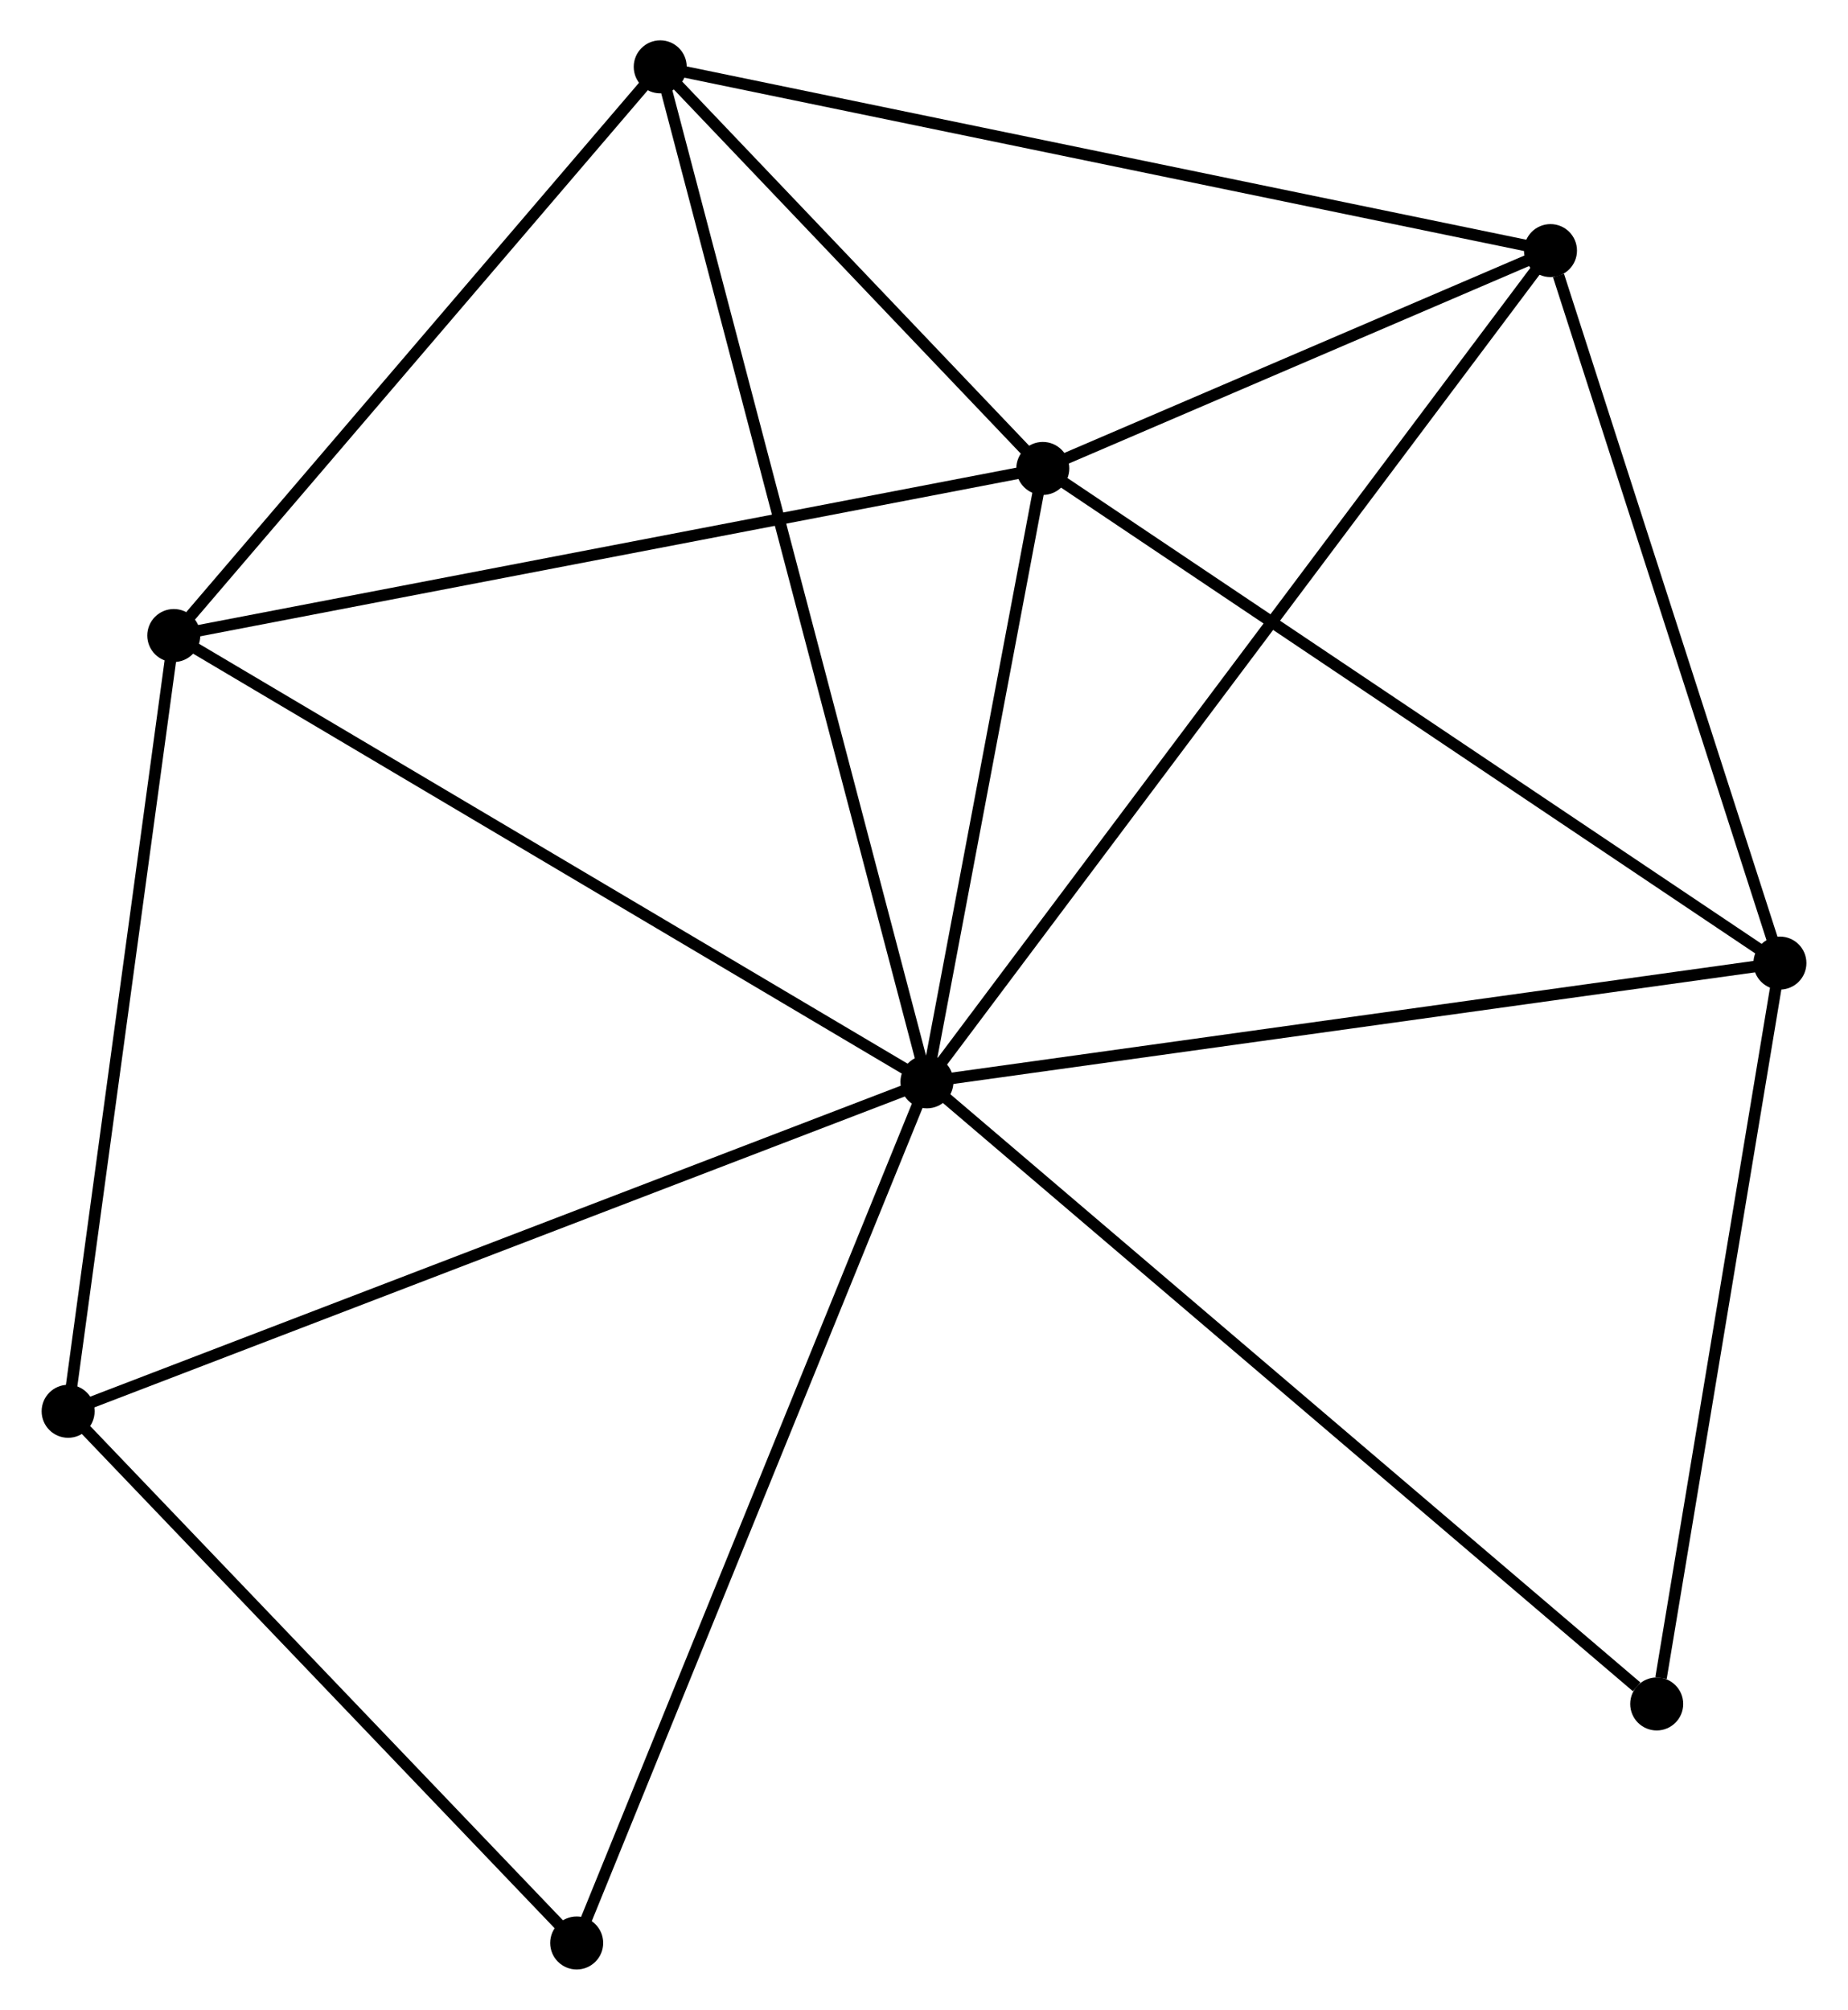 <?xml version="1.0" encoding="UTF-8" standalone="no"?>
<!DOCTYPE svg PUBLIC "-//W3C//DTD SVG 1.1//EN"
 "http://www.w3.org/Graphics/SVG/1.1/DTD/svg11.dtd">
<!-- Generated by graphviz version 2.36.0 (20140111.2315)
 -->
<!-- Title: %3 Pages: 1 -->
<svg width="160pt" height="174pt"
 viewBox="0.00 0.00 160.16 174.42" xmlns="http://www.w3.org/2000/svg" xmlns:xlink="http://www.w3.org/1999/xlink">
<g id="graph0" class="graph" transform="scale(1 1) rotate(0) translate(4 170.42)">
<title>%3</title>
<!-- 0 -->
<g id="node1" class="node"><title>0</title>
<ellipse fill="black" stroke="black" cx="76.336" cy="-76.534" rx="1.8" ry="1.8"/>
</g>
<!-- 1 -->
<g id="node2" class="node"><title>1</title>
<ellipse fill="black" stroke="black" cx="86.391" cy="-129.767" rx="1.8" ry="1.8"/>
</g>
<!-- 0&#45;&#45;1 -->
<g id="edge1" class="edge"><title>0&#45;&#45;1</title>
<path fill="none" stroke="black" d="M76.671,-78.305C78.197,-86.388 84.495,-119.726 86.045,-127.935"/>
</g>
<!-- 2 -->
<g id="node3" class="node"><title>2</title>
<ellipse fill="black" stroke="black" cx="150.364" cy="-86.84" rx="1.8" ry="1.8"/>
</g>
<!-- 0&#45;&#45;2 -->
<g id="edge2" class="edge"><title>0&#45;&#45;2</title>
<path fill="none" stroke="black" d="M78.166,-76.789C88.319,-78.203 137.655,-85.071 148.326,-86.557"/>
</g>
<!-- 3 -->
<g id="node4" class="node"><title>3</title>
<ellipse fill="black" stroke="black" cx="53.187" cy="-164.62" rx="1.8" ry="1.8"/>
</g>
<!-- 0&#45;&#45;3 -->
<g id="edge3" class="edge"><title>0&#45;&#45;3</title>
<path fill="none" stroke="black" d="M75.853,-78.374C72.84,-89.838 56.673,-151.356 53.668,-162.79"/>
</g>
<!-- 4 -->
<g id="node5" class="node"><title>4</title>
<ellipse fill="black" stroke="black" cx="10.97" cy="-115.266" rx="1.8" ry="1.8"/>
</g>
<!-- 0&#45;&#45;4 -->
<g id="edge4" class="edge"><title>0&#45;&#45;4</title>
<path fill="none" stroke="black" d="M74.72,-77.492C65.755,-82.804 22.192,-108.617 12.77,-114.2"/>
</g>
<!-- 5 -->
<g id="node6" class="node"><title>5</title>
<ellipse fill="black" stroke="black" cx="130.452" cy="-148.672" rx="1.8" ry="1.8"/>
</g>
<!-- 0&#45;&#45;5 -->
<g id="edge5" class="edge"><title>0&#45;&#45;5</title>
<path fill="none" stroke="black" d="M77.466,-78.041C84.509,-87.429 122.304,-137.81 129.328,-147.174"/>
</g>
<!-- 6 -->
<g id="node7" class="node"><title>6</title>
<ellipse fill="black" stroke="black" cx="1.8" cy="-47.942" rx="1.8" ry="1.8"/>
</g>
<!-- 0&#45;&#45;6 -->
<g id="edge6" class="edge"><title>0&#45;&#45;6</title>
<path fill="none" stroke="black" d="M74.494,-75.828C64.181,-71.872 13.721,-52.515 3.578,-48.624"/>
</g>
<!-- 7 -->
<g id="node8" class="node"><title>7</title>
<ellipse fill="black" stroke="black" cx="45.937" cy="-1.8" rx="1.8" ry="1.8"/>
</g>
<!-- 0&#45;&#45;7 -->
<g id="edge7" class="edge"><title>0&#45;&#45;7</title>
<path fill="none" stroke="black" d="M75.585,-74.687C71.379,-64.347 50.799,-13.753 46.662,-3.583"/>
</g>
<!-- 8 -->
<g id="node9" class="node"><title>8</title>
<ellipse fill="black" stroke="black" cx="139.671" cy="-22.543" rx="1.8" ry="1.8"/>
</g>
<!-- 0&#45;&#45;8 -->
<g id="edge8" class="edge"><title>0&#45;&#45;8</title>
<path fill="none" stroke="black" d="M77.902,-75.2C86.588,-67.795 128.798,-31.812 137.928,-24.029"/>
</g>
<!-- 1&#45;&#45;2 -->
<g id="edge9" class="edge"><title>1&#45;&#45;2</title>
<path fill="none" stroke="black" d="M87.973,-128.706C96.746,-122.819 139.382,-94.21 148.603,-88.022"/>
</g>
<!-- 1&#45;&#45;3 -->
<g id="edge10" class="edge"><title>1&#45;&#45;3</title>
<path fill="none" stroke="black" d="M84.965,-131.265C79.503,-136.998 59.96,-157.511 54.571,-163.167"/>
</g>
<!-- 1&#45;&#45;4 -->
<g id="edge11" class="edge"><title>1&#45;&#45;4</title>
<path fill="none" stroke="black" d="M84.527,-129.409C74.092,-127.403 23.033,-117.585 12.769,-115.612"/>
</g>
<!-- 1&#45;&#45;5 -->
<g id="edge12" class="edge"><title>1&#45;&#45;5</title>
<path fill="none" stroke="black" d="M88.284,-130.58C95.532,-133.689 121.465,-144.816 128.615,-147.884"/>
</g>
<!-- 2&#45;&#45;5 -->
<g id="edge13" class="edge"><title>2&#45;&#45;5</title>
<path fill="none" stroke="black" d="M149.79,-88.624C146.933,-97.495 134.27,-136.816 131.149,-146.508"/>
</g>
<!-- 2&#45;&#45;8 -->
<g id="edge14" class="edge"><title>2&#45;&#45;8</title>
<path fill="none" stroke="black" d="M150.056,-84.986C148.522,-75.761 141.721,-34.872 140.045,-24.794"/>
</g>
<!-- 3&#45;&#45;4 -->
<g id="edge15" class="edge"><title>3&#45;&#45;4</title>
<path fill="none" stroke="black" d="M51.782,-162.978C45.373,-155.485 18.933,-124.575 12.423,-116.965"/>
</g>
<!-- 3&#45;&#45;5 -->
<g id="edge16" class="edge"><title>3&#45;&#45;5</title>
<path fill="none" stroke="black" d="M55.097,-164.226C65.787,-162.019 118.094,-151.223 128.609,-149.052"/>
</g>
<!-- 4&#45;&#45;6 -->
<g id="edge17" class="edge"><title>4&#45;&#45;6</title>
<path fill="none" stroke="black" d="M10.706,-113.323C9.367,-103.492 3.349,-59.312 2.048,-49.765"/>
</g>
<!-- 6&#45;&#45;7 -->
<g id="edge18" class="edge"><title>6&#45;&#45;7</title>
<path fill="none" stroke="black" d="M3.268,-46.407C9.97,-39.401 37.611,-10.503 44.417,-3.388"/>
</g>
</g>
</svg>
